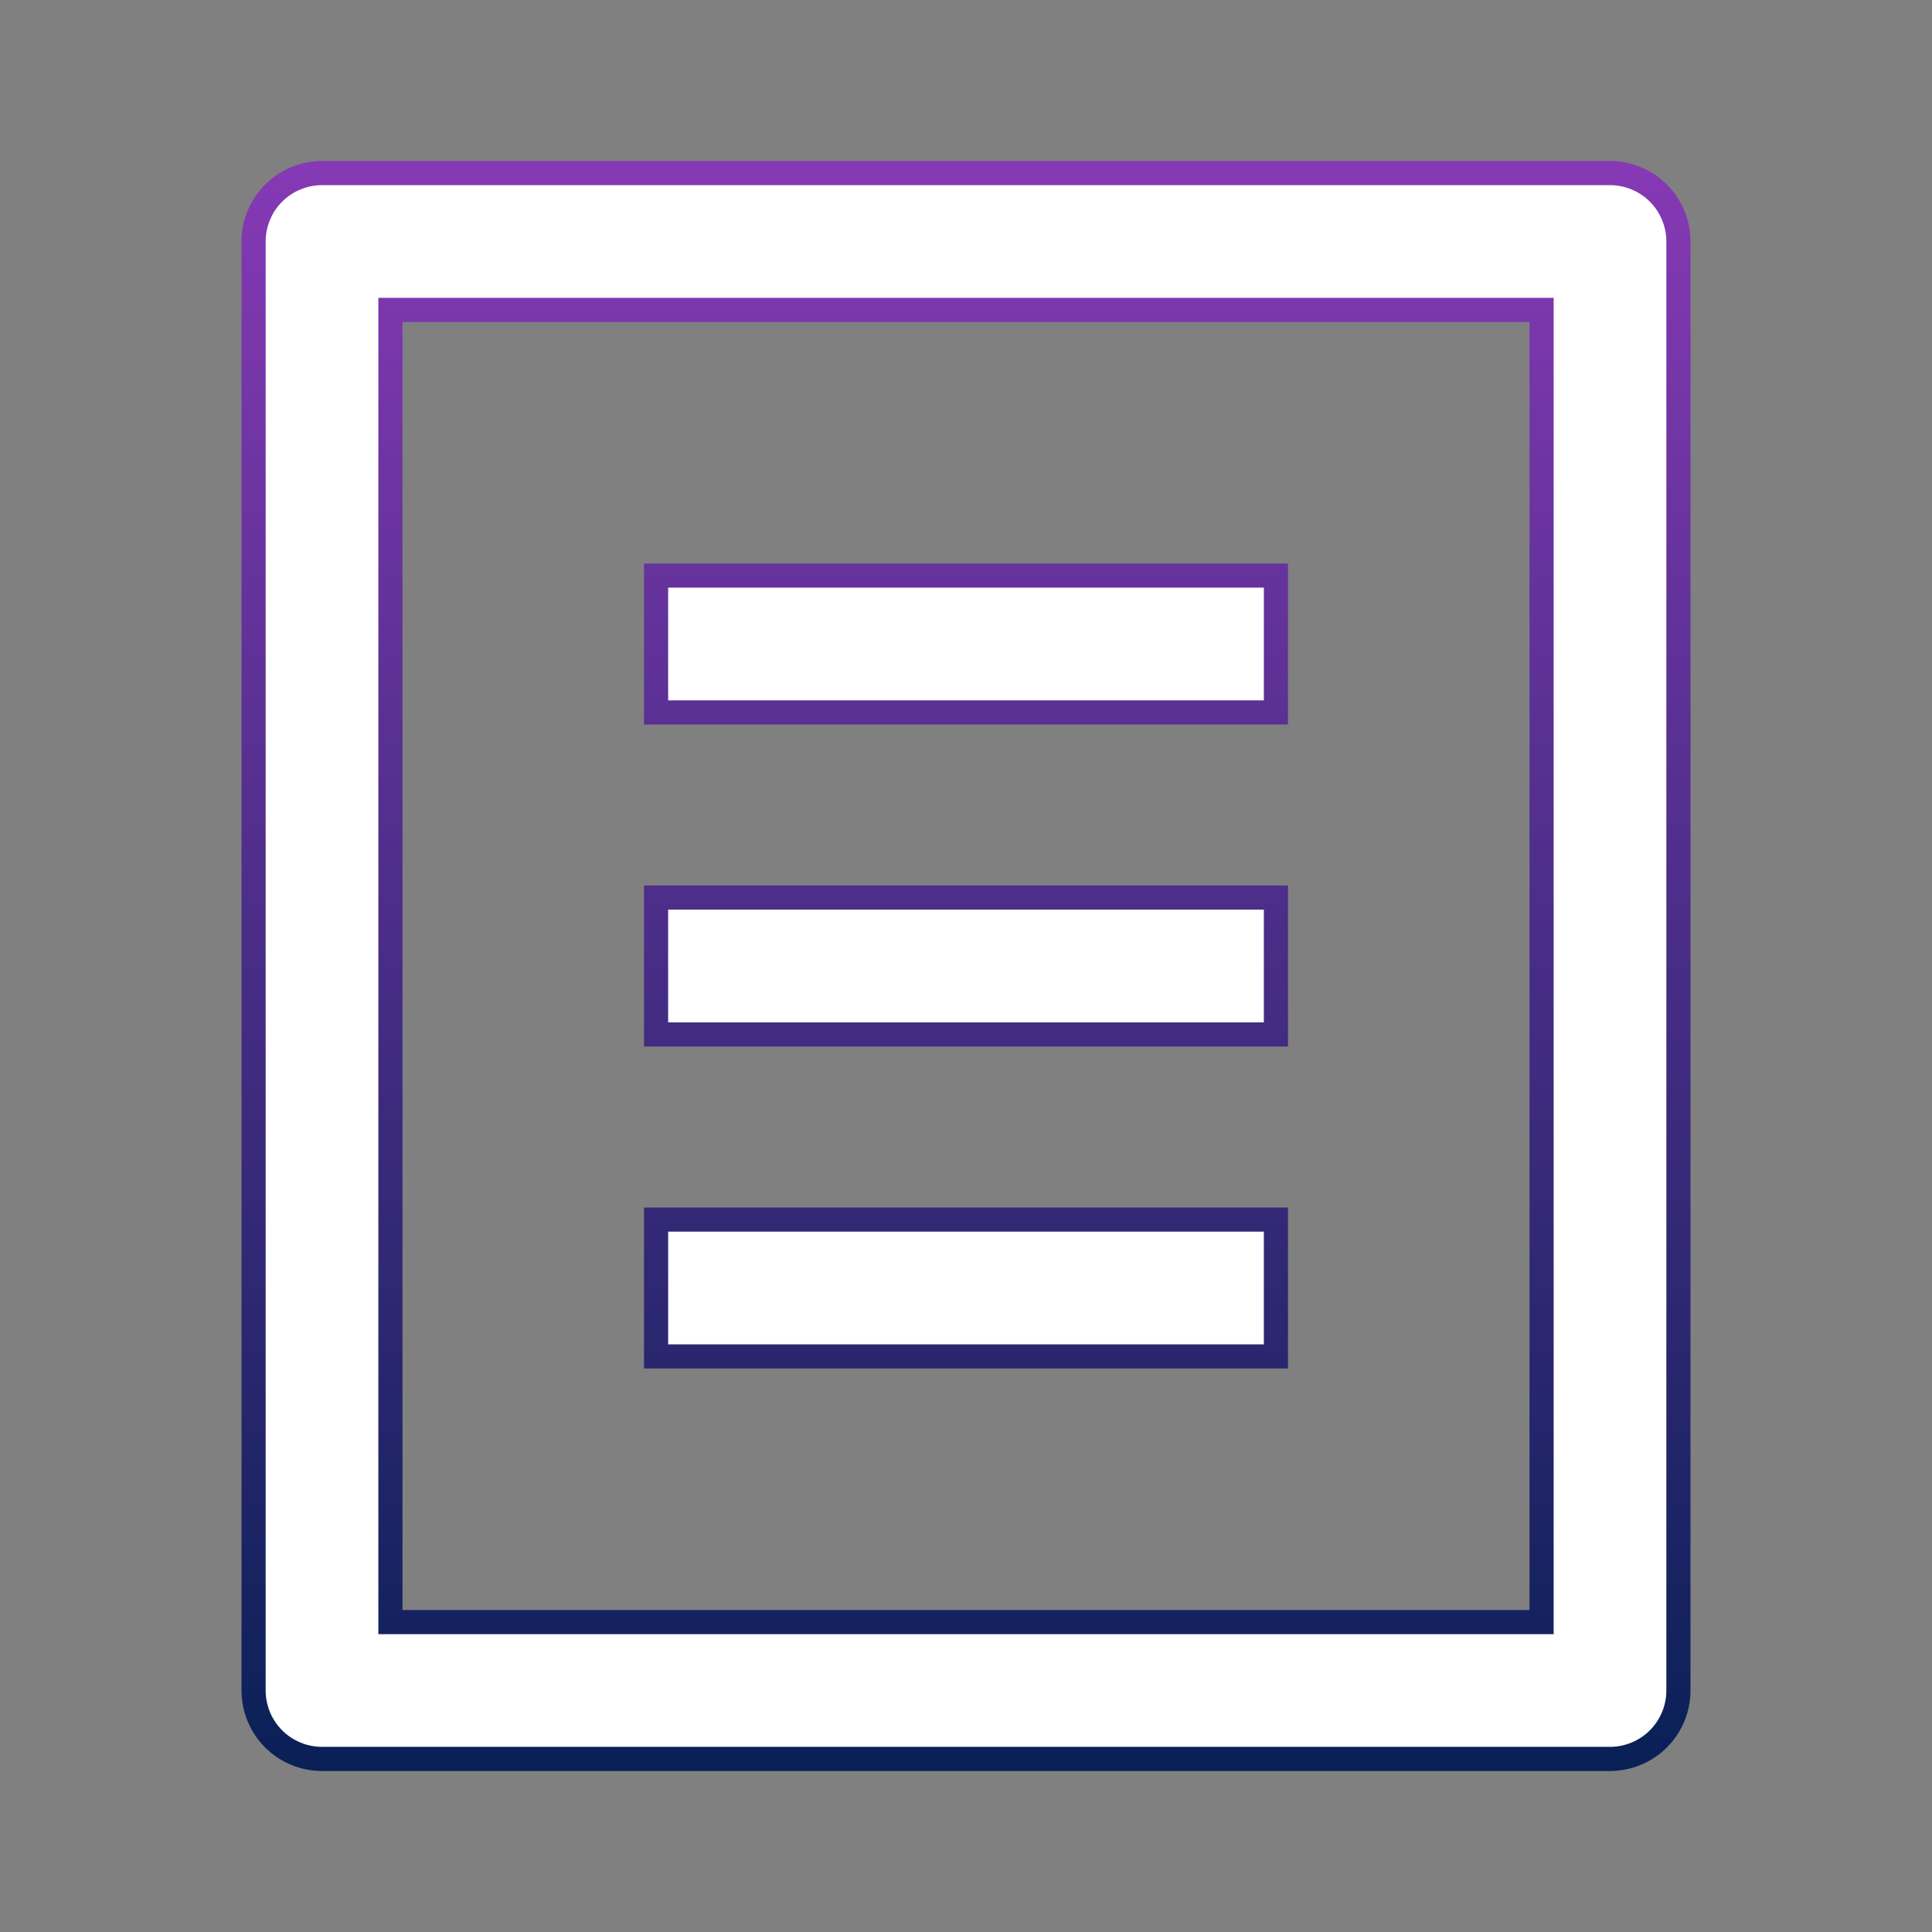 <svg xmlns="http://www.w3.org/2000/svg" width="24" height="24" viewBox="0 0 24 24" fill="none">
  <rect x="0" y="0" width="24" height="24" fill="#808080" stroke="none"/>
  <g clip-path="url(#clip0_131_1663)">
    <path d="M19 20.15H19.15V20V4V3.85H19H5H4.85V4V20V20.15H5H19ZM20 21.85H4C3.775 21.85 3.558 21.76 3.399 21.601C3.24 21.442 3.15 21.225 3.15 21V3C3.15 2.775 3.24 2.558 3.399 2.399C3.558 2.24 3.775 2.15 4 2.15H20C20.225 2.15 20.442 2.24 20.601 2.399C20.76 2.558 20.85 2.775 20.85 3V21C20.85 21.225 20.76 21.442 20.601 21.601C20.442 21.76 20.225 21.85 20 21.85ZM8.15 7.15H15.85V8.85H8.15V7.15ZM8.15 11.15H15.85V12.85H8.15V11.15ZM8.15 15.15H15.85V16.85H8.15V15.15Z" fill="white" stroke="url(#paint0_linear_131_1663)" stroke-width="0.3"/>
  </g>
  <defs>
    <linearGradient id="paint0_linear_131_1663" x1="12" y1="2" x2="12" y2="22" gradientUnits="userSpaceOnUse">
      <stop stop-color="#8639B5"/>
      <stop offset="1" stop-color="#092056"/>
    </linearGradient>
    <clipPath id="clip0_131_1663">
      <rect width="24" height="24" fill="white"/>
    </clipPath>
  </defs>
</svg>